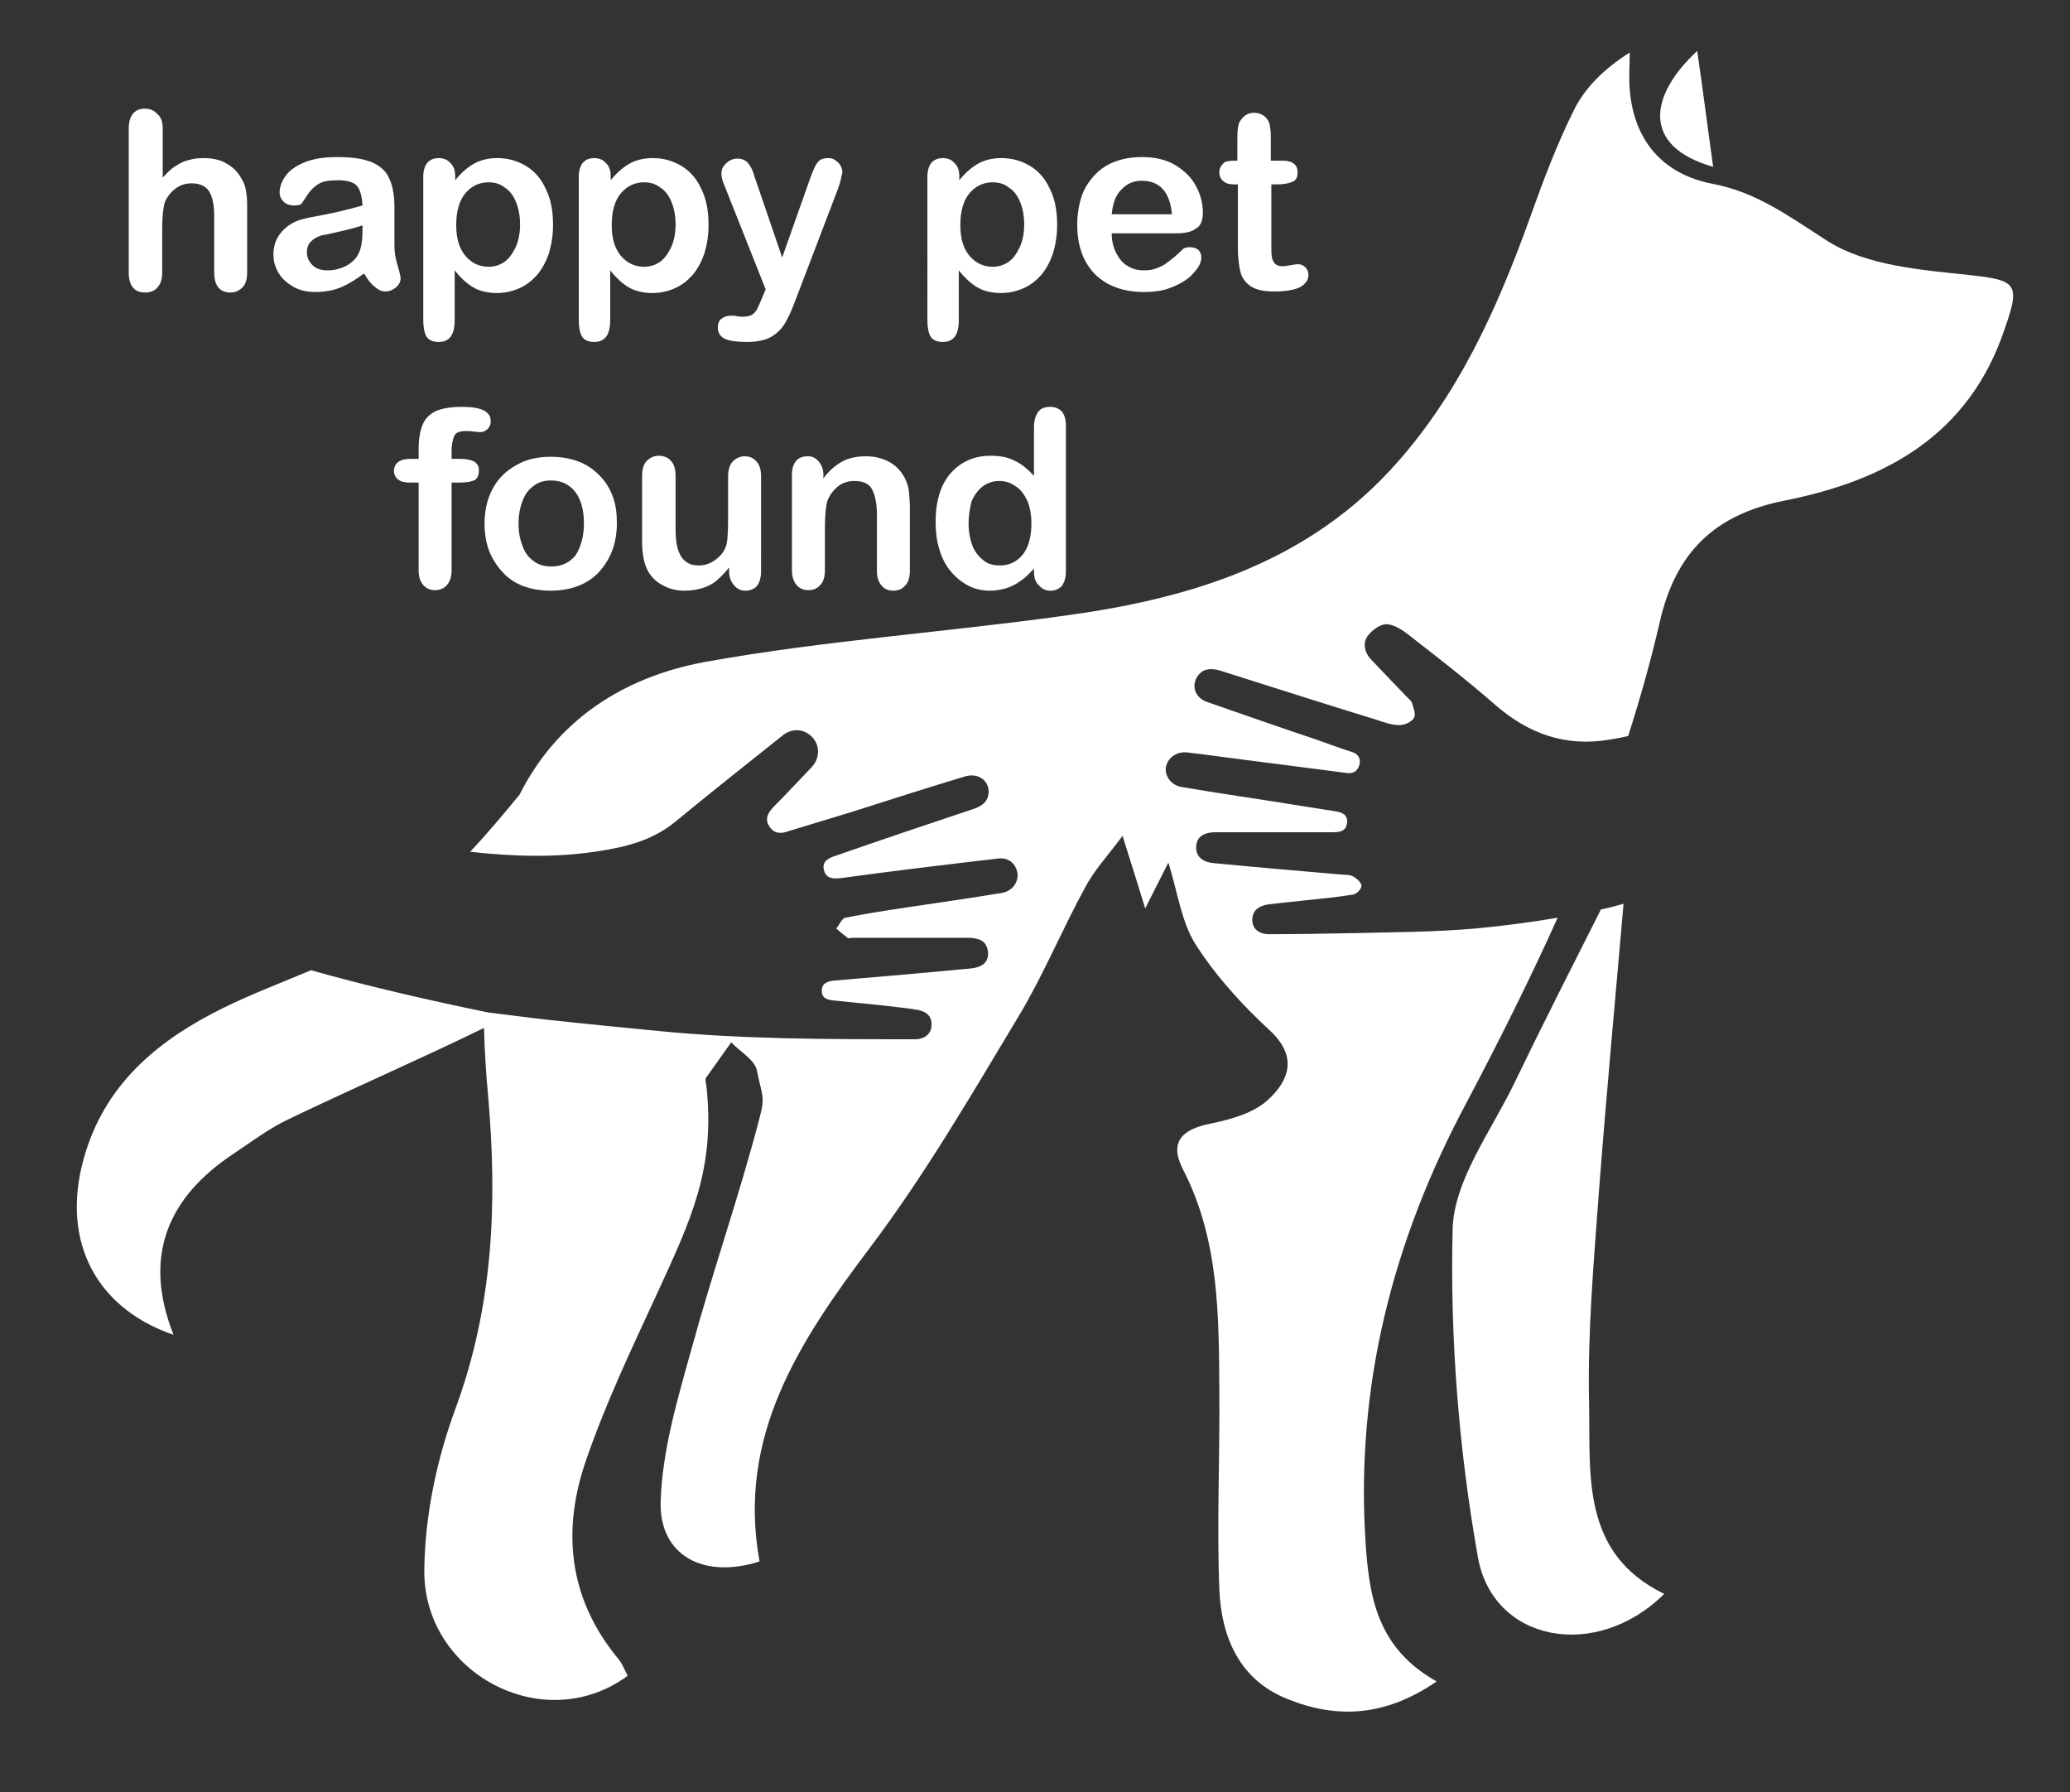<?xml version="1.0" encoding="utf-8"?>
<!-- Generator: Adobe Illustrator 22.0.0, SVG Export Plug-In . SVG Version: 6.00 Build 0)  -->
<svg version="1.1" id="Layer_1" xmlns="http://www.w3.org/2000/svg" xmlns:xlink="http://www.w3.org/1999/xlink" x="0px" y="0px"
	 viewBox="0 0 402 348" style="enable-background:new 0 0 402 348;" xml:space="preserve">
<rect x="0" y="0" width="402" height="348" fill="#333333" stroke="none"/>
<style type="text/css">
	.st0{fill:#FFFFFF;}
</style>
<path class="st0" d="M332.7,32.4c-1.1-7.8-2-15.1-3.1-22.5C320.3,18.5,318.7,28.4,332.7,32.4z"/>
<path class="st0" d="M308.6,272.4c-0.3-13.6,0.9-27.2,1.9-40.8c1.4-18.3,3.1-36.6,4.8-56.1c-1.5,0.4-2.9,0.8-4.4,1.1
	c-5.6,11.1-11.3,22.3-16.7,33.5c-4.5,9.4-11.9,19.1-12.1,28.7c-0.5,21.1,1.2,42.6,4.9,63.5c2.9,16.6,23,20.3,36.2,7.2
	C306.9,301.6,308.9,286.2,308.6,272.4z"/>
<path class="st0" d="M382.4,53.4c-9.4-1-19.9-1.8-27.5-6.6c-7.2-4.6-13.7-9.5-22.3-11.1c-9.8-1.9-15.3-8.5-16.1-18.3
	c-0.2-2.4,0-4.8,0-7.2c-4.9,3.1-8.6,6.7-10.8,11.1c-3.3,6.6-5.9,13.5-8.4,20.5c-6.5,18.1-14.2,35.4-27.5,49.7
	c-17.1,18.3-39.6,24.9-63.4,28.1c-23.1,3.2-46.4,4.8-69.3,8.9c-17,3.1-29.3,12.1-36.2,25.8c-3.1,3.8-6.3,7.6-9.6,11.1
	c8.2,0.9,16.5,1.2,24.8-0.1c5.4-0.8,10.6-2.1,15-5.7c6.9-5.7,13.9-11.2,20.9-16.8c1.9-1.5,4.2-1.3,5.8,0.4c1.5,1.7,1.4,4.1-0.2,5.8
	c-2.5,2.6-4.9,5.2-7.4,7.7c-1,1.1-1.7,2.2-0.9,3.6c0.8,1.4,2,1.7,3.5,1.2c4.3-1.3,8.5-2.6,12.8-3.9c7.2-2.3,14.4-4.6,21.7-6.8
	c2.5-0.8,4.6,0.6,4.7,2.8c0,2-1.2,2.9-3,3.5c-9,3-17.9,6-26.8,9.1c-1.3,0.4-2.6,1.1-2.2,2.7c0.4,1.7,1.7,1.8,3.4,1.6
	c10.1-1.4,20.3-2.6,30.5-3.8c2-0.2,3.4,1,3.7,2.9c0.2,1.8-1.1,3.5-3.1,3.8c-6.1,1-12.3,1.9-18.4,2.8c-4,0.6-7.9,1.2-11.9,2
	c-0.7,0.1-1.2,1.4-1.8,2.1c0.7,0.6,1.4,1.2,2.2,1.8c0.2,0.2,0.6,0,1,0c7.3,0,14.7,0,22,0c0.7,0,1.4,0,2.1,0.2
	c1.5,0.3,2.1,1.4,2.2,2.8c0,1.4-0.7,2.3-2.1,2.7c-0.9,0.3-1.9,0.3-2.9,0.4c-8.3,0.8-16.5,1.5-24.8,2.2c-1.3,0.1-2.6,0.5-2.5,2.1
	c0,1.5,1.4,1.7,2.6,1.8c3,0.3,5.9,0.6,8.9,0.9c2.4,0.3,4.8,0.5,7.1,0.9c1.6,0.3,2.8,1.1,2.7,3c0,1.6-1.3,2.7-3.2,2.7
	c-0.3,0-0.5,0-0.8,0c-16.3,0-32.7,0-49-1.6c-7.2-0.7-14.4-1.4-21.7-2.2c-3.6-0.4-7.2-0.9-11.4-1.4c-13.1-2.7-24.5-5.4-34.4-8.2
	c-5.7,2.4-11.5,4.6-17,7.3c-12.2,6-22.4,14.2-26.7,27.8c-5.2,16.3,1.1,30.2,17,35.7c-6.1-15.4-1-26.8,11.7-35.2
	c3.6-2.4,7-5,10.9-6.8c12.5-6,25.2-11.5,37.7-17.6c0.1,4.5,0.4,8.9,0.8,13.3c1.8,20.7,1,40.6-6.3,60.5c-3.7,10-6,21-6.1,31.5
	c-0.2,20,23.2,32.5,39.5,20.5c-0.6-1.1-1.1-2.5-2-3.5c-9.6-11.7-10.8-25-6-38.6c3.8-11,8.8-21.5,13.7-32.1
	c6.6-14.4,11.3-24.1,9.6-40.2c-0.1-0.6-0.3-1.3-0.1-1.7c1.6-2.3,3.3-4.6,4.9-6.9c1.7,1.8,4.6,3.4,5,5.5c0.9,4.7,1.7,4.8,0.5,9.2
	c-3.9,15-9.1,29.8-13.2,44.8c-2.7,9.7-5.7,19.7-6,29.7c-0.3,10.4,8.3,15.1,19.2,11.6c-4.4-24.2,7.6-42.6,21.5-61
	c10.7-14.2,19.7-29.7,28.9-45c4.8-8,8.4-16.8,12.9-25c1.7-3.2,4.3-6,7.2-9.9c1.7,5.4,2.9,9.2,4.4,14.1c2-4,3.3-6.5,4.5-8.9
	c1.8,5.7,2.5,11.5,5.3,15.9c3.9,6.1,9,11.7,14.3,16.6c5.7,5.2,3.8,9.9-0.4,13.7c-2.8,2.5-7.2,3.7-11.1,4.5c-5.4,1.1-8,3.5-5.3,8.8
	c7.1,13.7,7,28.5,7.1,43.3c0.1,12.8-0.5,25.6,0,38.4c0.4,9.2,3.9,17.5,13.2,21.2c9.4,3.8,18.8,3.6,29-3.4
	c-11.6-6.5-13.1-16.5-13.8-26.9c-2-30.4,5.3-58.7,19.5-85.3c6.3-11.9,12.3-23.9,17.8-36.1c-5.3,0.9-10.6,1.6-16,2.1
	c-7.9,0.7-15.9,0.7-23.9,0.9c-5.4,0.1-10.8,0.2-16.1,0.2c-2.1,0-3.3-1.1-3.3-2.8c0-1.7,1.1-2.7,3.2-3c2.4-0.3,4.9-0.5,7.3-0.8
	c3-0.3,6.1-0.6,9.1-1.1c0.7-0.1,1.6-1.1,1.6-1.7c0-0.6-0.9-1.4-1.6-1.8c-0.7-0.4-1.6-0.3-2.5-0.4c-8.2-0.7-16.4-1.4-24.6-2.2
	c-2.3-0.2-3.5-1.4-3.4-3.2c0.1-1.9,1.4-2.8,3.9-2.8c7.5,0,15,0,22.5,0c1.4,0,2.7-0.1,2.9-1.8c0.2-1.7-1.1-2.1-2.5-2.3
	c-3.6-0.6-7.2-1.1-10.7-1.7c-6.3-1-12.7-1.9-19-3c-1.9-0.3-3.2-2.1-3-3.7c0.3-1.9,2-3.2,4.1-3c1.4,0.2,2.7,0.3,4,0.5
	c9,1.2,18,2.3,27,3.5c1.3,0.2,2.2-0.4,2.5-1.6c0.3-1.2-0.2-2.1-1.5-2.5c-2.2-0.7-4.4-1.5-6.6-2.3c-7.2-2.4-14.3-4.9-21.5-7.4
	c-2.4-0.8-3.2-3.4-1.6-5.3c1.1-1.3,2.6-1.2,4.1-0.8c10.1,3.2,20.1,6.4,30.2,9.5c1.5,0.5,3.1,1.1,4.7,1.1c1,0,2.3-0.6,2.8-1.4
	c0.4-0.7-0.1-2-0.4-2.9c-0.2-0.6-0.9-1-1.4-1.6c-2.2-2.3-4.4-4.6-6.6-6.9c-1.2-1.3-1.6-3.1-0.6-4.5c0.8-1.1,2.3-2.2,3.5-2.3
	c1.4,0,2.9,0.9,4.1,1.8c5.8,4.5,11.6,9,17.1,13.8c6.5,5.7,13.8,8.3,22.4,6.8c1.2-0.2,2.4-0.4,3.5-0.7c2.3-7.2,4.4-14.6,6.1-22
	c3.1-13.7,10.7-21,24.3-23.7c19.6-3.9,35.8-12.7,42.7-33.3C392.4,55.1,391.7,54.4,382.4,53.4z"/>
<g>
	<path class="st0" d="M31.6,25v9.5c0.8-0.9,1.6-1.7,2.4-2.2s1.6-1,2.6-1.2c0.9-0.3,2-0.4,3-0.4c1.6,0,3.1,0.3,4.3,1
		c1.3,0.7,2.3,1.7,3,3c0.5,0.8,0.8,1.6,0.9,2.6c0.2,1,0.2,2,0.2,3.3v12.3c0,1.3-0.3,2.3-0.9,2.9s-1.4,1-2.3,1
		c-2.1,0-3.2-1.3-3.2-3.9V42c0-2.1-0.3-3.6-0.9-4.7c-0.6-1.1-1.8-1.7-3.5-1.7c-1.1,0-2.2,0.3-3.1,1c-0.9,0.7-1.6,1.5-2.1,2.7
		c-0.3,1-0.5,2.7-0.5,5.1v8.5c0,1.3-0.3,2.2-0.9,2.9c-0.6,0.7-1.4,1-2.4,1c-2.1,0-3.2-1.3-3.2-3.9V25c0-1.3,0.3-2.3,0.8-2.9
		c0.6-0.7,1.3-1,2.3-1c1,0,1.8,0.3,2.4,1C31.3,22.7,31.6,23.7,31.6,25z"/>
	<path class="st0" d="M70.7,53.1c-1.6,1.2-3.1,2.1-4.5,2.7c-1.5,0.6-3.1,0.9-4.9,0.9c-1.6,0-3.1-0.3-4.3-1c-1.2-0.7-2.2-1.5-2.9-2.7
		s-1-2.3-1-3.6c0-1.8,0.6-3.3,1.7-4.5s2.6-2.1,4.6-2.5c0.4-0.1,1.4-0.3,3-0.6c1.6-0.3,3-0.6,4.2-0.9s2.4-0.6,3.8-1
		c-0.1-1.7-0.4-2.9-1-3.7c-0.6-0.8-1.9-1.2-3.8-1.2c-1.6,0-2.9,0.2-3.7,0.7c-0.8,0.5-1.5,1.1-2.1,2c-0.6,0.9-1,1.5-1.2,1.8
		c-0.2,0.3-0.8,0.4-1.6,0.4c-0.7,0-1.3-0.2-1.9-0.7c-0.5-0.5-0.8-1.1-0.8-1.8c0-1.1,0.4-2.2,1.2-3.3c0.8-1.1,2-1.9,3.7-2.6
		s3.8-1,6.3-1c2.8,0,5,0.3,6.7,1c1.6,0.7,2.8,1.7,3.4,3.2c0.7,1.4,1,3.4,1,5.7c0,1.5,0,2.8,0,3.8c0,1.1,0,2.2,0,3.5
		c0,1.2,0.2,2.5,0.6,3.8c0.4,1.3,0.6,2.2,0.6,2.5c0,0.7-0.3,1.3-0.9,1.8c-0.6,0.5-1.3,0.8-2.1,0.8c-0.7,0-1.3-0.3-2-0.9
		C72.1,55.2,71.4,54.3,70.7,53.1z M70.3,43.8c-0.9,0.3-2.3,0.7-4.1,1.1s-3,0.7-3.7,0.8c-0.7,0.2-1.4,0.5-2,1.1
		c-0.6,0.5-0.9,1.3-0.9,2.2c0,1,0.4,1.8,1.1,2.5c0.7,0.7,1.7,1,2.9,1c1.3,0,2.4-0.3,3.5-0.8c1.1-0.6,1.9-1.3,2.4-2.2
		c0.6-1,0.9-2.6,0.9-4.8V43.8z"/>
	<path class="st0" d="M88.4,34.2V35c1.2-1.5,2.5-2.6,3.8-3.3s2.8-1,4.4-1c2,0,3.8,0.5,5.5,1.5c1.7,1,3,2.5,3.9,4.5
		c1,2,1.4,4.3,1.4,7c0,2-0.3,3.8-0.8,5.5c-0.6,1.7-1.3,3-2.3,4.2c-1,1.1-2.1,2-3.5,2.6s-2.8,0.9-4.3,0.9c-1.8,0-3.4-0.4-4.6-1.1
		c-1.2-0.7-2.4-1.8-3.6-3.3v9.7c0,2.8-1,4.2-3.1,4.2c-1.2,0-2-0.4-2.4-1.1c-0.4-0.7-0.6-1.8-0.6-3.2V34.3c0-1.2,0.3-2.1,0.8-2.7
		c0.5-0.6,1.3-0.9,2.2-0.9c0.9,0,1.7,0.3,2.2,0.9C88.1,32.2,88.4,33.1,88.4,34.2z M101,43.6c0-1.7-0.3-3.2-0.8-4.4
		c-0.5-1.2-1.2-2.2-2.2-2.8c-0.9-0.7-1.9-1-3.1-1c-1.8,0-3.3,0.7-4.5,2.1c-1.2,1.4-1.8,3.5-1.8,6.2c0,2.6,0.6,4.6,1.8,6
		c1.2,1.4,2.7,2.1,4.5,2.1c1.1,0,2.1-0.3,3-0.9c0.9-0.6,1.6-1.6,2.2-2.8C100.7,46.8,101,45.3,101,43.6z"/>
	<path class="st0" d="M118.6,34.2V35c1.2-1.5,2.5-2.6,3.8-3.3s2.8-1,4.4-1c2,0,3.8,0.5,5.5,1.5c1.7,1,3,2.5,3.9,4.5
		c1,2,1.4,4.3,1.4,7c0,2-0.3,3.8-0.8,5.5c-0.6,1.7-1.3,3-2.3,4.2c-1,1.1-2.1,2-3.5,2.6s-2.8,0.9-4.3,0.9c-1.8,0-3.4-0.4-4.6-1.1
		c-1.2-0.7-2.4-1.8-3.6-3.3v9.7c0,2.8-1,4.2-3.1,4.2c-1.2,0-2-0.4-2.4-1.1c-0.4-0.7-0.6-1.8-0.6-3.2V34.3c0-1.2,0.3-2.1,0.8-2.7
		c0.5-0.6,1.3-0.9,2.2-0.9c0.9,0,1.7,0.3,2.2,0.9C118.3,32.2,118.6,33.1,118.6,34.2z M131.2,43.6c0-1.7-0.3-3.2-0.8-4.4
		c-0.5-1.2-1.2-2.2-2.2-2.8c-0.9-0.7-1.9-1-3.1-1c-1.8,0-3.3,0.7-4.5,2.1c-1.2,1.4-1.8,3.5-1.8,6.2c0,2.6,0.6,4.6,1.8,6
		c1.2,1.4,2.7,2.1,4.5,2.1c1.1,0,2.1-0.3,3-0.9c0.9-0.6,1.6-1.6,2.2-2.8C130.9,46.8,131.2,45.3,131.2,43.6z"/>
	<path class="st0" d="M148.1,57.6l0.6-1.4l-7.9-19.9c-0.5-1.1-0.7-2-0.7-2.5c0-0.5,0.1-1.1,0.4-1.5s0.7-0.8,1.2-1.1
		c0.5-0.3,1-0.4,1.5-0.4c0.9,0,1.6,0.3,2.1,0.9c0.5,0.6,0.9,1.4,1.2,2.5l5.4,15.8l5.2-14.7c0.4-1.2,0.8-2.1,1.1-2.8
		c0.3-0.7,0.7-1.1,1-1.4c0.4-0.2,0.9-0.4,1.6-0.4c0.5,0,1,0.1,1.4,0.4c0.4,0.3,0.8,0.6,1,1c0.2,0.4,0.4,0.9,0.4,1.4
		c-0.1,0.3-0.2,0.7-0.3,1.3c-0.1,0.5-0.3,1.1-0.5,1.7l-8.4,22c-0.7,1.9-1.4,3.4-2.1,4.5c-0.7,1.1-1.6,1.9-2.7,2.5
		c-1.1,0.6-2.7,0.9-4.6,0.9c-1.9,0-3.3-0.2-4.2-0.6c-0.9-0.4-1.4-1.2-1.4-2.2c0-0.7,0.2-1.3,0.7-1.7s1.1-0.6,2-0.6
		c0.3,0,0.7,0,1,0.1c0.4,0.1,0.8,0.1,1.1,0.1c0.7,0,1.3-0.1,1.7-0.3c0.4-0.2,0.8-0.6,1.1-1.1C147.3,59.4,147.7,58.6,148.1,57.6z"/>
	<path class="st0" d="M186.3,34.2V35c1.2-1.5,2.5-2.6,3.8-3.3s2.8-1,4.4-1c2,0,3.8,0.5,5.5,1.5c1.7,1,3,2.5,3.9,4.5
		c1,2,1.4,4.3,1.4,7c0,2-0.3,3.8-0.8,5.5c-0.6,1.7-1.3,3-2.3,4.2c-1,1.1-2.1,2-3.5,2.6s-2.8,0.9-4.3,0.9c-1.8,0-3.4-0.4-4.6-1.1
		c-1.2-0.7-2.4-1.8-3.6-3.3v9.7c0,2.8-1,4.2-3.1,4.2c-1.2,0-2-0.4-2.4-1.1c-0.4-0.7-0.6-1.8-0.6-3.2V34.3c0-1.2,0.3-2.1,0.8-2.7
		c0.5-0.6,1.3-0.9,2.2-0.9c0.9,0,1.7,0.3,2.2,0.9C186,32.2,186.3,33.1,186.3,34.2z M198.9,43.6c0-1.7-0.3-3.2-0.8-4.4
		c-0.5-1.2-1.2-2.2-2.2-2.8c-0.9-0.7-1.9-1-3.1-1c-1.8,0-3.3,0.7-4.5,2.1c-1.2,1.4-1.8,3.5-1.8,6.2c0,2.6,0.6,4.6,1.8,6
		c1.2,1.4,2.7,2.1,4.5,2.1c1.1,0,2.1-0.3,3-0.9c0.9-0.6,1.6-1.6,2.2-2.8C198.6,46.8,198.9,45.3,198.9,43.6z"/>
	<path class="st0" d="M228.5,45.3h-12.6c0,1.5,0.3,2.7,0.9,3.9c0.6,1.1,1.3,2,2.3,2.5c0.9,0.6,2,0.8,3.1,0.8c0.8,0,1.5-0.1,2.1-0.3
		c0.6-0.2,1.3-0.5,1.8-0.8c0.6-0.4,1.1-0.8,1.6-1.2c0.5-0.4,1.2-1,2-1.8c0.3-0.3,0.8-0.4,1.4-0.4c0.7,0,1.2,0.2,1.6,0.5
		c0.4,0.4,0.6,0.9,0.6,1.5c0,0.6-0.2,1.3-0.7,2s-1.1,1.5-2.1,2.2c-0.9,0.7-2.1,1.3-3.5,1.8s-3,0.7-4.8,0.7c-4.1,0-7.3-1.2-9.6-3.5
		c-2.3-2.4-3.4-5.6-3.4-9.6c0-1.9,0.3-3.7,0.8-5.3s1.4-3,2.5-4.2c1.1-1.2,2.4-2.1,4-2.7s3.3-0.9,5.3-0.9c2.5,0,4.7,0.5,6.5,1.6
		c1.8,1.1,3.1,2.4,4,4.1c0.9,1.7,1.3,3.4,1.3,5.1c0,1.6-0.5,2.7-1.4,3.1C231.5,45,230.2,45.3,228.5,45.3z M215.9,41.6h11.7
		c-0.2-2.2-0.8-3.8-1.8-4.9c-1-1.1-2.4-1.6-4.1-1.6c-1.6,0-2.9,0.6-3.9,1.7C216.7,37.8,216.1,39.5,215.9,41.6z"/>
	<path class="st0" d="M239.6,31.2h0.7v-3.9c0-1,0-1.8,0.1-2.4c0.1-0.6,0.2-1.1,0.5-1.5c0.3-0.4,0.6-0.8,1.1-1.1
		c0.5-0.3,1-0.4,1.6-0.4c0.8,0,1.6,0.3,2.2,0.9c0.4,0.4,0.7,0.9,0.8,1.5c0.1,0.6,0.2,1.4,0.2,2.5v4.4h2.4c0.9,0,1.6,0.2,2.1,0.6
		c0.5,0.4,0.7,1,0.7,1.7c0,0.9-0.3,1.5-1,1.8c-0.7,0.3-1.7,0.5-2.9,0.5h-1.2v11.8c0,1,0,1.8,0.1,2.3c0.1,0.5,0.3,1,0.6,1.3
		c0.3,0.3,0.8,0.5,1.5,0.5c0.4,0,0.9-0.1,1.5-0.2c0.6-0.1,1.1-0.2,1.5-0.2c0.5,0,1,0.2,1.4,0.6c0.4,0.4,0.6,0.9,0.6,1.5
		c0,1-0.6,1.8-1.7,2.4c-1.1,0.5-2.8,0.8-4.9,0.8c-2,0-3.5-0.3-4.6-1c-1-0.7-1.7-1.6-2-2.8c-0.3-1.2-0.5-2.8-0.5-4.8V35.8h-0.8
		c-0.9,0-1.6-0.2-2.1-0.7c-0.5-0.4-0.7-1-0.7-1.7s0.3-1.2,0.8-1.7C237.8,31.4,238.6,31.2,239.6,31.2z"/>
	<path class="st0" d="M79.8,89.1h1.5v-1.9c0-2,0.3-3.6,0.8-4.8c0.5-1.2,1.4-2,2.6-2.6c1.2-0.5,2.9-0.8,5-0.8c3.8,0,5.6,0.9,5.6,2.8
		c0,0.6-0.2,1.1-0.6,1.5c-0.4,0.4-0.9,0.6-1.4,0.6c-0.3,0-0.7,0-1.3-0.1c-0.6-0.1-1.1-0.1-1.6-0.1c-1.2,0-1.9,0.3-2.2,1
		c-0.3,0.7-0.5,1.7-0.5,2.9v1.5h1.6c2.5,0,3.7,0.7,3.7,2.2c0,1.1-0.3,1.7-1,2s-1.6,0.4-2.7,0.4h-1.6v17c0,1.3-0.3,2.2-0.9,2.9
		c-0.6,0.7-1.4,1-2.3,1c-0.9,0-1.7-0.3-2.3-1c-0.6-0.7-0.9-1.6-0.9-2.9v-17h-1.8c-1,0-1.7-0.2-2.2-0.6c-0.5-0.4-0.8-1-0.8-1.7
		C76.6,89.9,77.6,89.1,79.8,89.1z"/>
	<path class="st0" d="M119.8,101.6c0,1.9-0.3,3.7-0.9,5.3c-0.6,1.6-1.5,3-2.6,4.2c-1.1,1.2-2.5,2.1-4.1,2.7
		c-1.6,0.6-3.3,0.9-5.3,0.9c-1.9,0-3.7-0.3-5.3-0.9c-1.6-0.6-2.9-1.5-4-2.7c-1.1-1.2-2-2.6-2.6-4.1c-0.6-1.6-0.9-3.4-0.9-5.3
		c0-1.9,0.3-3.7,0.9-5.3c0.6-1.6,1.5-3,2.6-4.1c1.1-1.1,2.5-2,4.1-2.7c1.6-0.6,3.3-0.9,5.3-0.9c1.9,0,3.7,0.3,5.3,0.9
		c1.6,0.6,2.9,1.5,4.1,2.7s2,2.5,2.6,4.1S119.8,99.7,119.8,101.6z M113.4,101.6c0-2.6-0.6-4.7-1.7-6.1c-1.2-1.5-2.7-2.2-4.7-2.2
		c-1.3,0-2.4,0.3-3.3,1c-1,0.7-1.7,1.6-2.2,2.9c-0.5,1.3-0.8,2.8-0.8,4.5c0,1.7,0.3,3.1,0.8,4.4c0.5,1.3,1.2,2.2,2.2,2.9
		c0.9,0.7,2.1,1,3.4,1c1.9,0,3.5-0.7,4.7-2.2C112.8,106.2,113.4,104.2,113.4,101.6z"/>
	<path class="st0" d="M141.6,111v-0.8c-0.8,1-1.6,1.8-2.4,2.5s-1.8,1.2-2.8,1.5c-1,0.3-2.2,0.5-3.4,0.5c-1.6,0-2.9-0.3-4.2-1
		c-1.2-0.6-2.2-1.5-2.9-2.7c-0.8-1.4-1.2-3.3-1.2-5.9V92.4c0-1.3,0.3-2.3,0.9-2.9c0.6-0.6,1.4-1,2.3-1c1,0,1.8,0.3,2.4,1
		c0.6,0.6,0.9,1.6,0.9,2.9v10.3c0,1.5,0.1,2.7,0.4,3.8c0.3,1,0.7,1.8,1.4,2.4c0.7,0.6,1.5,0.9,2.7,0.9c1.1,0,2.1-0.3,3.1-1
		s1.7-1.5,2.1-2.5c0.4-0.9,0.5-2.9,0.5-6v-7.8c0-1.3,0.3-2.2,0.9-2.9c0.6-0.6,1.4-1,2.3-1s1.7,0.3,2.3,1c0.6,0.6,0.9,1.6,0.9,2.9
		V111c0,1.2-0.3,2.1-0.8,2.8c-0.6,0.6-1.3,0.9-2.2,0.9s-1.6-0.3-2.2-1S141.6,112.2,141.6,111z"/>
	<path class="st0" d="M159.9,92.1v0.8c1.1-1.5,2.4-2.6,3.7-3.3c1.3-0.7,2.9-1,4.6-1c1.7,0,3.2,0.4,4.5,1.1c1.3,0.7,2.3,1.8,3,3.1
		c0.4,0.8,0.7,1.6,0.8,2.5c0.1,0.9,0.2,2.1,0.2,3.5v12c0,1.3-0.3,2.3-0.9,2.9c-0.6,0.7-1.4,1-2.3,1c-1,0-1.7-0.3-2.3-1
		c-0.6-0.7-0.9-1.6-0.9-2.9V100c0-2.1-0.3-3.7-0.9-4.9s-1.8-1.7-3.5-1.7c-1.1,0-2.2,0.3-3.1,1c-0.9,0.7-1.6,1.6-2.1,2.8
		c-0.3,1-0.5,2.7-0.5,5.4v8.1c0,1.3-0.3,2.3-0.9,2.9c-0.6,0.7-1.4,1-2.3,1c-0.9,0-1.7-0.3-2.3-1c-0.6-0.7-0.9-1.6-0.9-2.9V92.2
		c0-1.2,0.3-2.1,0.8-2.7c0.5-0.6,1.3-0.9,2.2-0.9c0.6,0,1.1,0.1,1.5,0.4c0.5,0.3,0.8,0.7,1.1,1.2C159.7,90.7,159.9,91.3,159.9,92.1z
		"/>
	<path class="st0" d="M200.8,111v-0.6c-0.9,1-1.7,1.8-2.6,2.4c-0.8,0.6-1.8,1.1-2.7,1.4c-1,0.3-2.1,0.5-3.2,0.5c-1.5,0-3-0.3-4.3-1
		c-1.3-0.7-2.4-1.6-3.4-2.8c-1-1.2-1.7-2.6-2.2-4.3c-0.5-1.6-0.7-3.4-0.7-5.3c0-4,1-7.2,2.9-9.4c2-2.2,4.5-3.4,7.8-3.4
		c1.9,0,3.4,0.3,4.7,1c1.3,0.6,2.5,1.6,3.7,2.9V83c0-1.3,0.3-2.3,0.8-3s1.3-1,2.3-1c1,0,1.7,0.3,2.3,0.9c0.5,0.6,0.8,1.5,0.8,2.7
		V111c0,1.2-0.3,2.1-0.8,2.8c-0.6,0.6-1.3,0.9-2.2,0.9c-0.9,0-1.6-0.3-2.2-1C201.1,113.1,200.8,112.2,200.8,111z M188.1,101.6
		c0,1.7,0.3,3.2,0.8,4.5c0.5,1.2,1.3,2.1,2.2,2.8s2,0.9,3.1,0.9c1.1,0,2.2-0.3,3.1-0.9c0.9-0.6,1.7-1.5,2.2-2.7s0.8-2.7,0.8-4.6
		c0-1.7-0.3-3.2-0.8-4.4c-0.6-1.2-1.3-2.2-2.3-2.8c-1-0.7-2-1-3.1-1c-1.2,0-2.2,0.3-3.2,1c-0.9,0.7-1.6,1.6-2.2,2.9
		C188.4,98.5,188.1,99.9,188.1,101.6z"/>
</g>
</svg>
